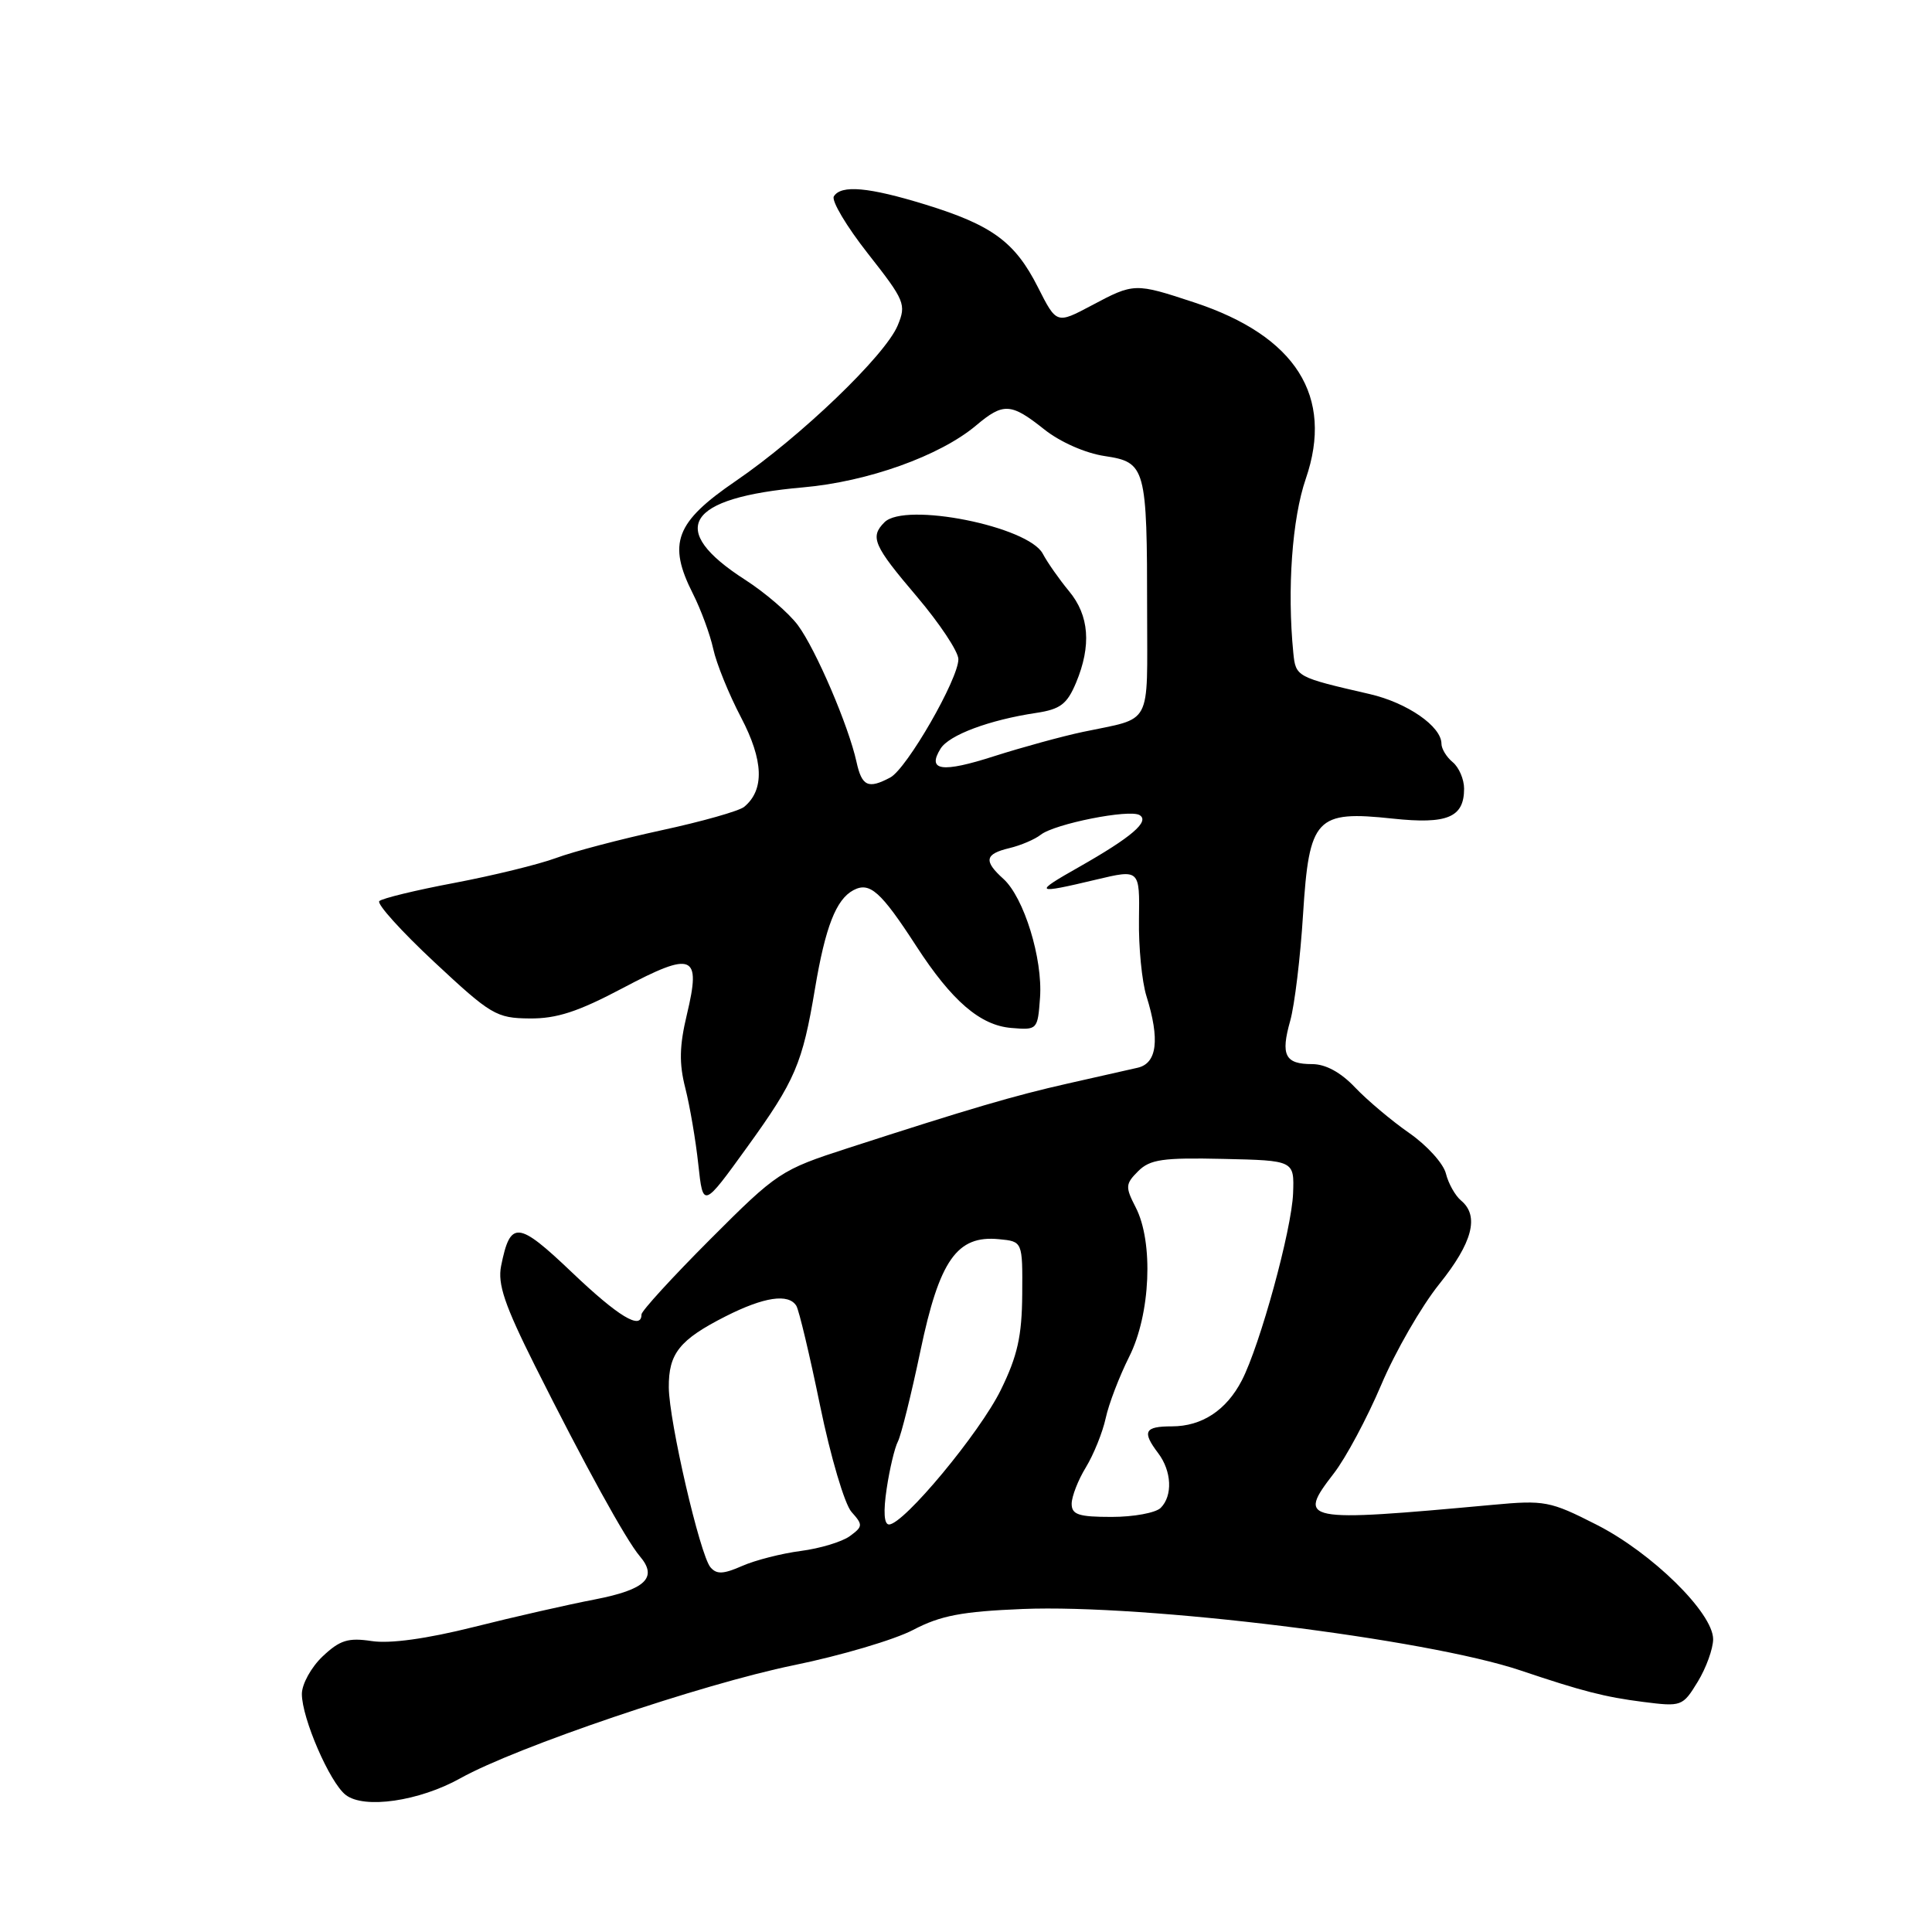 <?xml version="1.0" encoding="UTF-8" standalone="no"?>
<!DOCTYPE svg PUBLIC "-//W3C//DTD SVG 1.1//EN" "http://www.w3.org/Graphics/SVG/1.1/DTD/svg11.dtd" >
<svg xmlns="http://www.w3.org/2000/svg" xmlns:xlink="http://www.w3.org/1999/xlink" version="1.1" viewBox="0 0 256 256">
 <g >
 <path fill="currentColor"
d=" M 61.00 235.63 C 68.41 231.49 93.06 223.13 105.18 220.65 C 111.40 219.38 118.53 217.27 121.00 215.97 C 124.62 214.07 127.45 213.53 135.50 213.20 C 151.66 212.54 189.02 217.15 201.50 221.35 C 209.70 224.11 212.63 224.86 217.71 225.51 C 222.82 226.16 222.96 226.11 224.96 222.84 C 226.08 221.00 226.99 218.47 227.00 217.21 C 227.00 213.72 218.89 205.75 211.53 202.02 C 205.40 198.90 204.67 198.76 197.78 199.40 C 172.49 201.72 171.83 201.59 176.74 195.23 C 178.33 193.18 181.15 187.90 183.02 183.50 C 184.88 179.10 188.34 173.10 190.70 170.16 C 195.12 164.66 196.05 161.12 193.60 159.08 C 192.83 158.44 191.92 156.83 191.59 155.50 C 191.26 154.17 189.07 151.76 186.74 150.14 C 184.41 148.52 181.18 145.80 179.56 144.10 C 177.66 142.09 175.65 141.00 173.87 141.00 C 170.27 141.00 169.67 139.83 170.96 135.26 C 171.54 133.19 172.31 126.85 172.66 121.17 C 173.47 108.33 174.36 107.38 184.55 108.47 C 191.79 109.24 194.00 108.31 194.00 104.50 C 194.00 103.26 193.32 101.68 192.50 101.00 C 191.67 100.32 191.00 99.21 191.00 98.55 C 191.00 96.25 186.47 93.12 181.50 91.97 C 171.77 89.73 171.69 89.69 171.37 86.50 C 170.54 78.09 171.21 68.71 173.02 63.45 C 176.78 52.52 171.71 44.51 158.23 40.07 C 150.38 37.48 150.27 37.48 144.65 40.47 C 140.00 42.94 140.00 42.94 137.53 38.06 C 134.49 32.05 131.47 29.84 122.64 27.11 C 115.10 24.79 111.45 24.46 110.49 26.02 C 110.14 26.59 112.17 30.00 115.01 33.61 C 119.90 39.83 120.11 40.33 118.95 43.12 C 117.31 47.09 106.10 57.85 97.50 63.73 C 89.49 69.20 88.43 71.98 91.82 78.68 C 92.88 80.78 94.09 84.07 94.51 85.99 C 94.92 87.90 96.58 91.99 98.19 95.06 C 101.18 100.76 101.32 104.66 98.61 106.91 C 97.95 107.46 93.01 108.86 87.63 110.02 C 82.25 111.19 75.97 112.84 73.68 113.69 C 71.38 114.54 65.32 116.02 60.21 116.99 C 55.10 117.95 50.63 119.04 50.26 119.40 C 49.90 119.77 53.18 123.40 57.55 127.48 C 65.04 134.47 65.77 134.91 70.16 134.95 C 73.76 134.99 76.60 134.06 82.53 130.92 C 91.84 125.99 92.93 126.44 91.02 134.41 C 90.02 138.59 89.97 140.91 90.81 144.19 C 91.41 146.56 92.19 151.11 92.53 154.30 C 93.16 160.09 93.16 160.09 99.03 151.96 C 105.37 143.18 106.33 140.94 107.99 131.00 C 109.36 122.84 110.78 119.19 113.07 117.96 C 115.24 116.80 116.70 118.10 121.41 125.36 C 126.12 132.63 129.89 135.88 134.02 136.21 C 137.46 136.50 137.50 136.45 137.81 132.19 C 138.18 127.03 135.68 118.93 132.96 116.46 C 130.31 114.07 130.49 113.16 133.75 112.38 C 135.26 112.02 137.13 111.22 137.90 110.61 C 139.74 109.16 149.68 107.18 151.01 108.01 C 152.37 108.85 149.92 110.94 143.00 114.87 C 136.84 118.35 137.05 118.51 145.26 116.55 C 151.02 115.18 151.02 115.18 150.92 121.84 C 150.86 125.50 151.31 130.07 151.91 131.99 C 153.71 137.75 153.32 140.89 150.75 141.48 C 149.51 141.77 145.35 142.71 141.50 143.57 C 134.36 145.18 128.54 146.89 112.36 152.13 C 103.46 155.01 102.99 155.32 94.11 164.21 C 89.10 169.23 85.00 173.71 85.00 174.17 C 85.00 176.31 81.94 174.46 75.79 168.60 C 68.61 161.76 67.62 161.67 66.40 167.74 C 65.92 170.15 66.86 172.92 70.88 180.96 C 77.45 194.07 82.94 204.05 84.78 206.21 C 87.20 209.04 85.54 210.63 78.84 211.93 C 75.35 212.60 68.12 214.24 62.76 215.59 C 56.53 217.15 51.67 217.82 49.26 217.45 C 46.13 216.98 45.04 217.32 42.75 219.48 C 41.24 220.91 40.00 223.15 40.00 224.46 C 40.00 227.67 43.69 236.19 45.80 237.83 C 48.23 239.74 55.56 238.67 61.00 235.63 Z  M 94.13 207.66 C 92.74 205.98 88.66 188.36 88.62 183.85 C 88.58 179.34 90.04 177.52 96.15 174.42 C 101.25 171.84 104.49 171.36 105.52 173.03 C 105.87 173.60 107.29 179.56 108.67 186.28 C 110.05 193.00 111.92 199.33 112.83 200.34 C 114.36 202.05 114.35 202.27 112.60 203.55 C 111.57 204.30 108.65 205.18 106.11 205.51 C 103.58 205.84 100.07 206.73 98.33 207.50 C 95.83 208.60 94.94 208.63 94.13 207.66 Z  M 117.49 197.25 C 117.88 194.64 118.55 191.82 118.98 191.00 C 119.40 190.18 120.75 184.78 121.96 179.00 C 124.48 166.96 126.81 163.65 132.37 164.20 C 135.50 164.50 135.50 164.50 135.45 171.50 C 135.41 177.05 134.82 179.67 132.62 184.16 C 129.84 189.84 119.74 202.00 117.80 202.00 C 117.14 202.00 117.03 200.30 117.49 197.25 Z  M 142.00 199.25 C 142.01 198.29 142.85 196.11 143.89 194.42 C 144.92 192.72 146.10 189.80 146.51 187.92 C 146.91 186.04 148.32 182.38 149.62 179.78 C 152.45 174.17 152.87 164.58 150.48 159.97 C 149.09 157.27 149.12 156.88 150.81 155.19 C 152.38 153.62 154.08 153.38 162.08 153.56 C 171.50 153.77 171.50 153.77 171.34 158.13 C 171.16 162.93 166.97 178.22 164.55 182.91 C 162.50 186.87 159.26 189.00 155.28 189.00 C 151.64 189.00 151.30 189.69 153.47 192.56 C 155.26 194.93 155.41 198.19 153.80 199.80 C 153.14 200.46 150.22 201.00 147.30 201.00 C 142.92 201.00 142.00 200.70 142.00 199.25 Z  M 113.49 100.95 C 112.44 96.17 108.11 86.07 105.73 82.85 C 104.55 81.25 101.41 78.55 98.76 76.84 C 88.28 70.12 90.89 65.94 106.41 64.58 C 114.98 63.83 124.53 60.41 129.32 56.39 C 132.95 53.33 133.95 53.38 138.36 56.89 C 140.47 58.57 143.82 60.05 146.38 60.43 C 151.82 61.25 152.00 61.90 152.00 81.06 C 152.00 96.51 152.79 95.02 143.50 96.98 C 140.75 97.56 135.47 99.01 131.76 100.19 C 124.81 102.43 122.80 102.15 124.63 99.20 C 125.76 97.39 131.06 95.40 137.33 94.46 C 140.50 93.98 141.39 93.30 142.58 90.47 C 144.64 85.54 144.33 81.55 141.65 78.33 C 140.36 76.77 138.80 74.55 138.18 73.38 C 136.27 69.74 119.92 66.48 117.20 69.20 C 115.24 71.16 115.73 72.28 121.49 79.05 C 124.50 82.60 126.98 86.33 126.99 87.34 C 127.01 89.95 120.17 101.84 117.97 103.02 C 115.04 104.58 114.20 104.20 113.49 100.95 Z "/>
</g>
</svg>